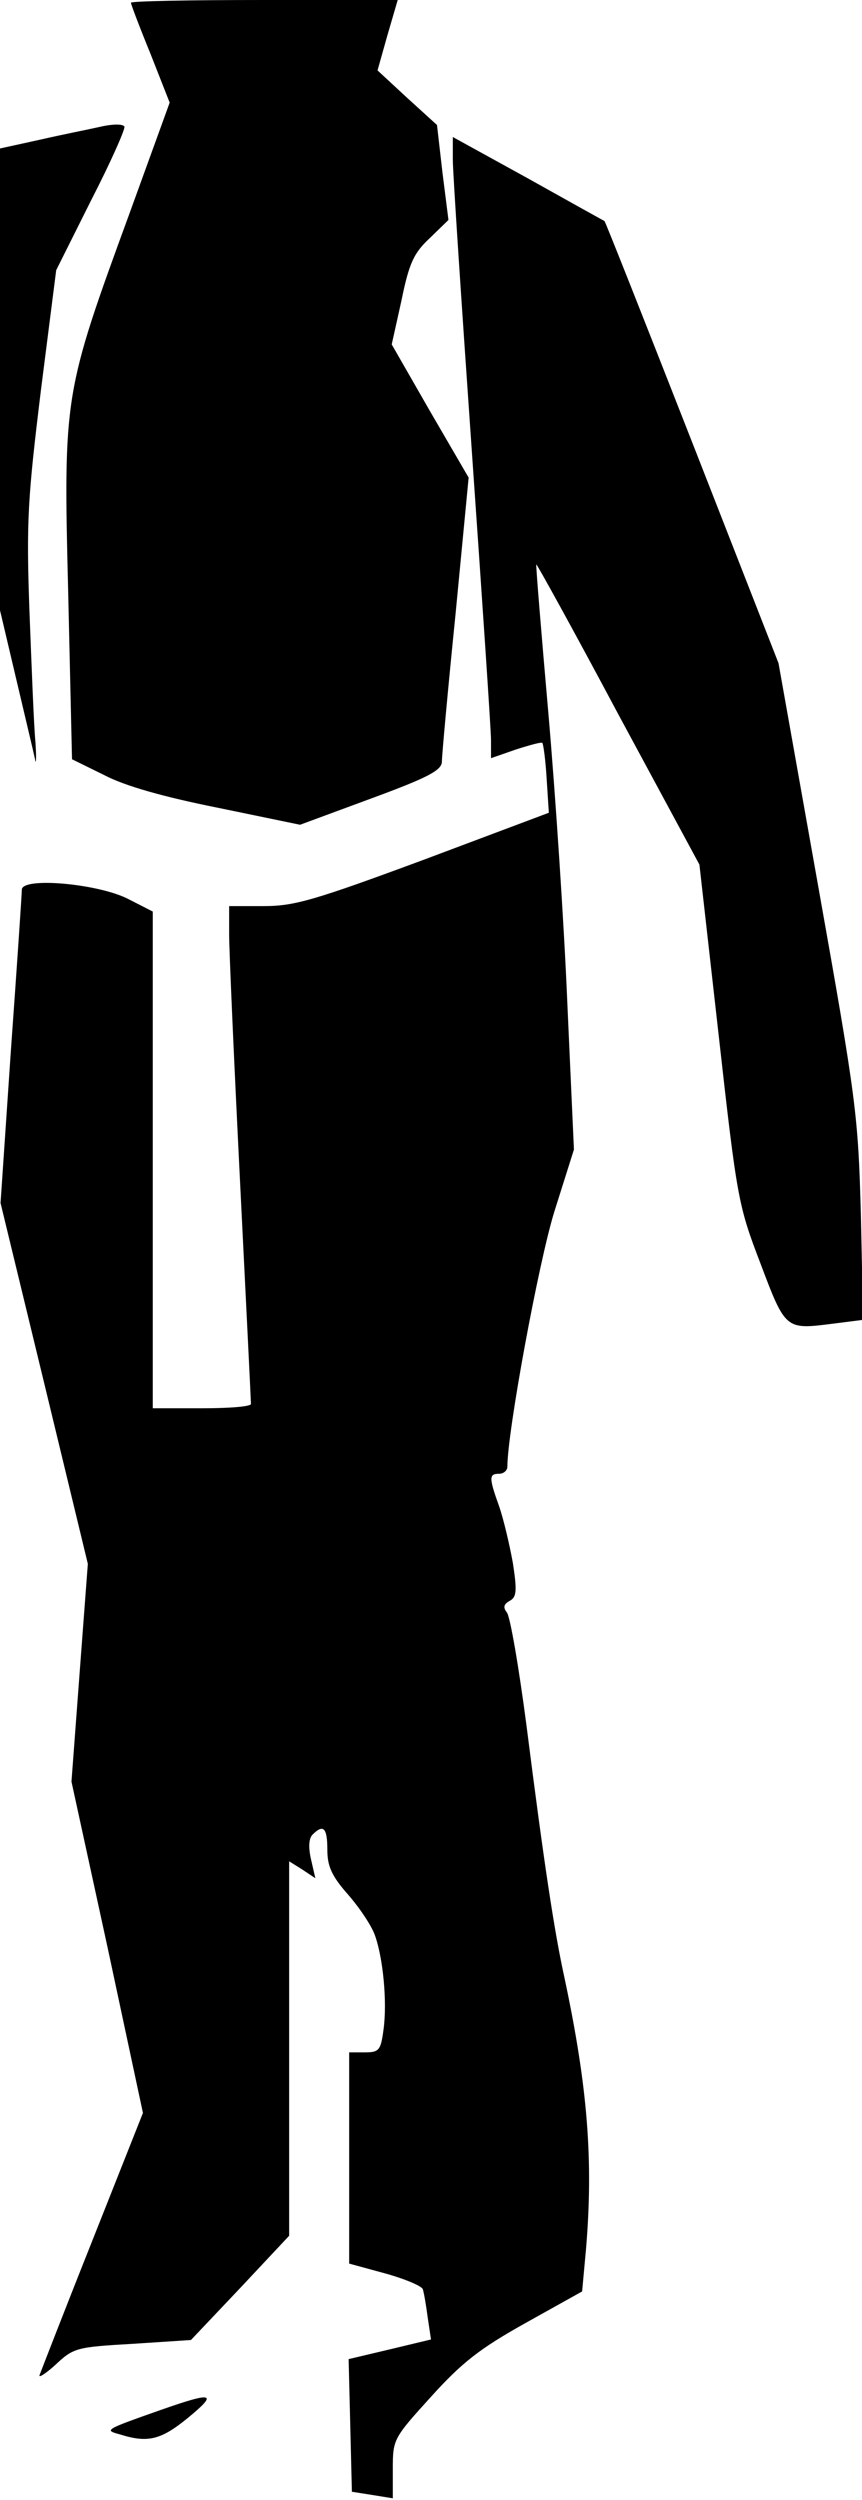 <?xml version="1.0" standalone="no"?>
<!DOCTYPE svg PUBLIC "-//W3C//DTD SVG 20010904//EN"
 "http://www.w3.org/TR/2001/REC-SVG-20010904/DTD/svg10.dtd">
<svg version="1.0" xmlns="http://www.w3.org/2000/svg"
 width="158pt" height="458pt" viewBox="0 0 158 458"
 preserveAspectRatio="xMidYMid meet">
<g transform="translate(0,458) scale(0.1,-0.1)"
fill="#000000" stroke="none">
<path fill="#000000" stroke="none" d="M240 4575 c0 -3 16 -45 36 -94 l35 -89
-74 -204 c-120 -328 -121 -332 -112 -694 l7 -305 59 -29 c38 -20 109 -40 209
-60 l150 -31 130 48 c106 39 130 52 130 68 0 11 11 132 25 270 l24 250 -71
122 -70 122 18 81 c14 69 23 87 52 114 l34 33 -11 87 -10 87 -55 50 -54 50 18
64 19 65 -245 0 c-134 0 -244 -2 -244 -5z"/>
<path fill="#000000" stroke="none" d="M185 4348 c-22 -5 -73 -15 -112 -24
l-73 -16 0 -423 0 -423 29 -123 c16 -68 32 -135 35 -149 2 -14 3 0 1 30 -3 30
-7 138 -11 240 -6 166 -3 208 21 405 l28 220 64 128 c36 70 63 131 61 135 -2
5 -21 5 -43 0z"/>
<path fill="#000000" stroke="none" d="M830 4287 c0 -23 16 -264 35 -536 19
-272 35 -509 35 -527 l0 -33 46 16 c25 8 47 14 48 12 2 -2 6 -32 8 -66 l4 -62
-229 -86 c-200 -74 -237 -85 -293 -85 l-64 0 0 -52 c0 -29 9 -233 20 -453 11
-220 20 -403 20 -407 0 -5 -40 -8 -90 -8 l-90 0 0 455 0 455 -43 22 c-54 29
-197 42 -197 18 0 -8 -9 -141 -20 -294 l-19 -280 80 -330 80 -331 -15 -199
-15 -200 66 -303 65 -304 -92 -232 c-51 -128 -94 -239 -97 -247 -4 -8 9 0 28
17 34 32 39 33 142 39 l107 7 90 95 90 96 0 343 0 343 24 -15 24 -16 -8 35
c-5 22 -4 38 3 45 20 20 27 12 27 -28 0 -30 8 -48 38 -82 21 -24 43 -57 49
-74 15 -41 23 -122 16 -173 -5 -38 -8 -42 -34 -42 l-29 0 0 -194 0 -193 66
-18 c36 -10 67 -23 69 -29 2 -6 6 -29 9 -52 l6 -40 -75 -18 -76 -18 3 -121 3
-122 38 -6 37 -6 0 54 c0 54 1 56 70 132 57 63 89 88 173 135 l104 58 7 76
c14 165 3 299 -39 497 -19 86 -38 212 -70 464 -14 107 -30 200 -36 207 -7 9
-6 15 5 21 13 7 14 18 6 70 -6 33 -17 80 -25 103 -19 53 -19 60 0 60 8 0 15 6
15 13 0 64 57 373 86 467 l36 114 -12 266 c-6 146 -22 386 -35 535 -13 148
-23 270 -22 271 1 1 69 -122 150 -274 l149 -276 35 -310 c34 -303 36 -314 77
-421 46 -122 46 -121 133 -110 l55 7 -4 191 c-5 184 -8 209 -78 602 l-73 410
-158 404 c-87 222 -159 404 -161 406 -2 1 -65 36 -140 78 l-138 76 0 -42z"/>
<path fill="#000000" stroke="none" d="M295 165 c-105 -37 -104 -37 -75 -45
51 -16 75 -10 124 30 56 46 48 49 -49 15z"/>
</g>
</svg>
